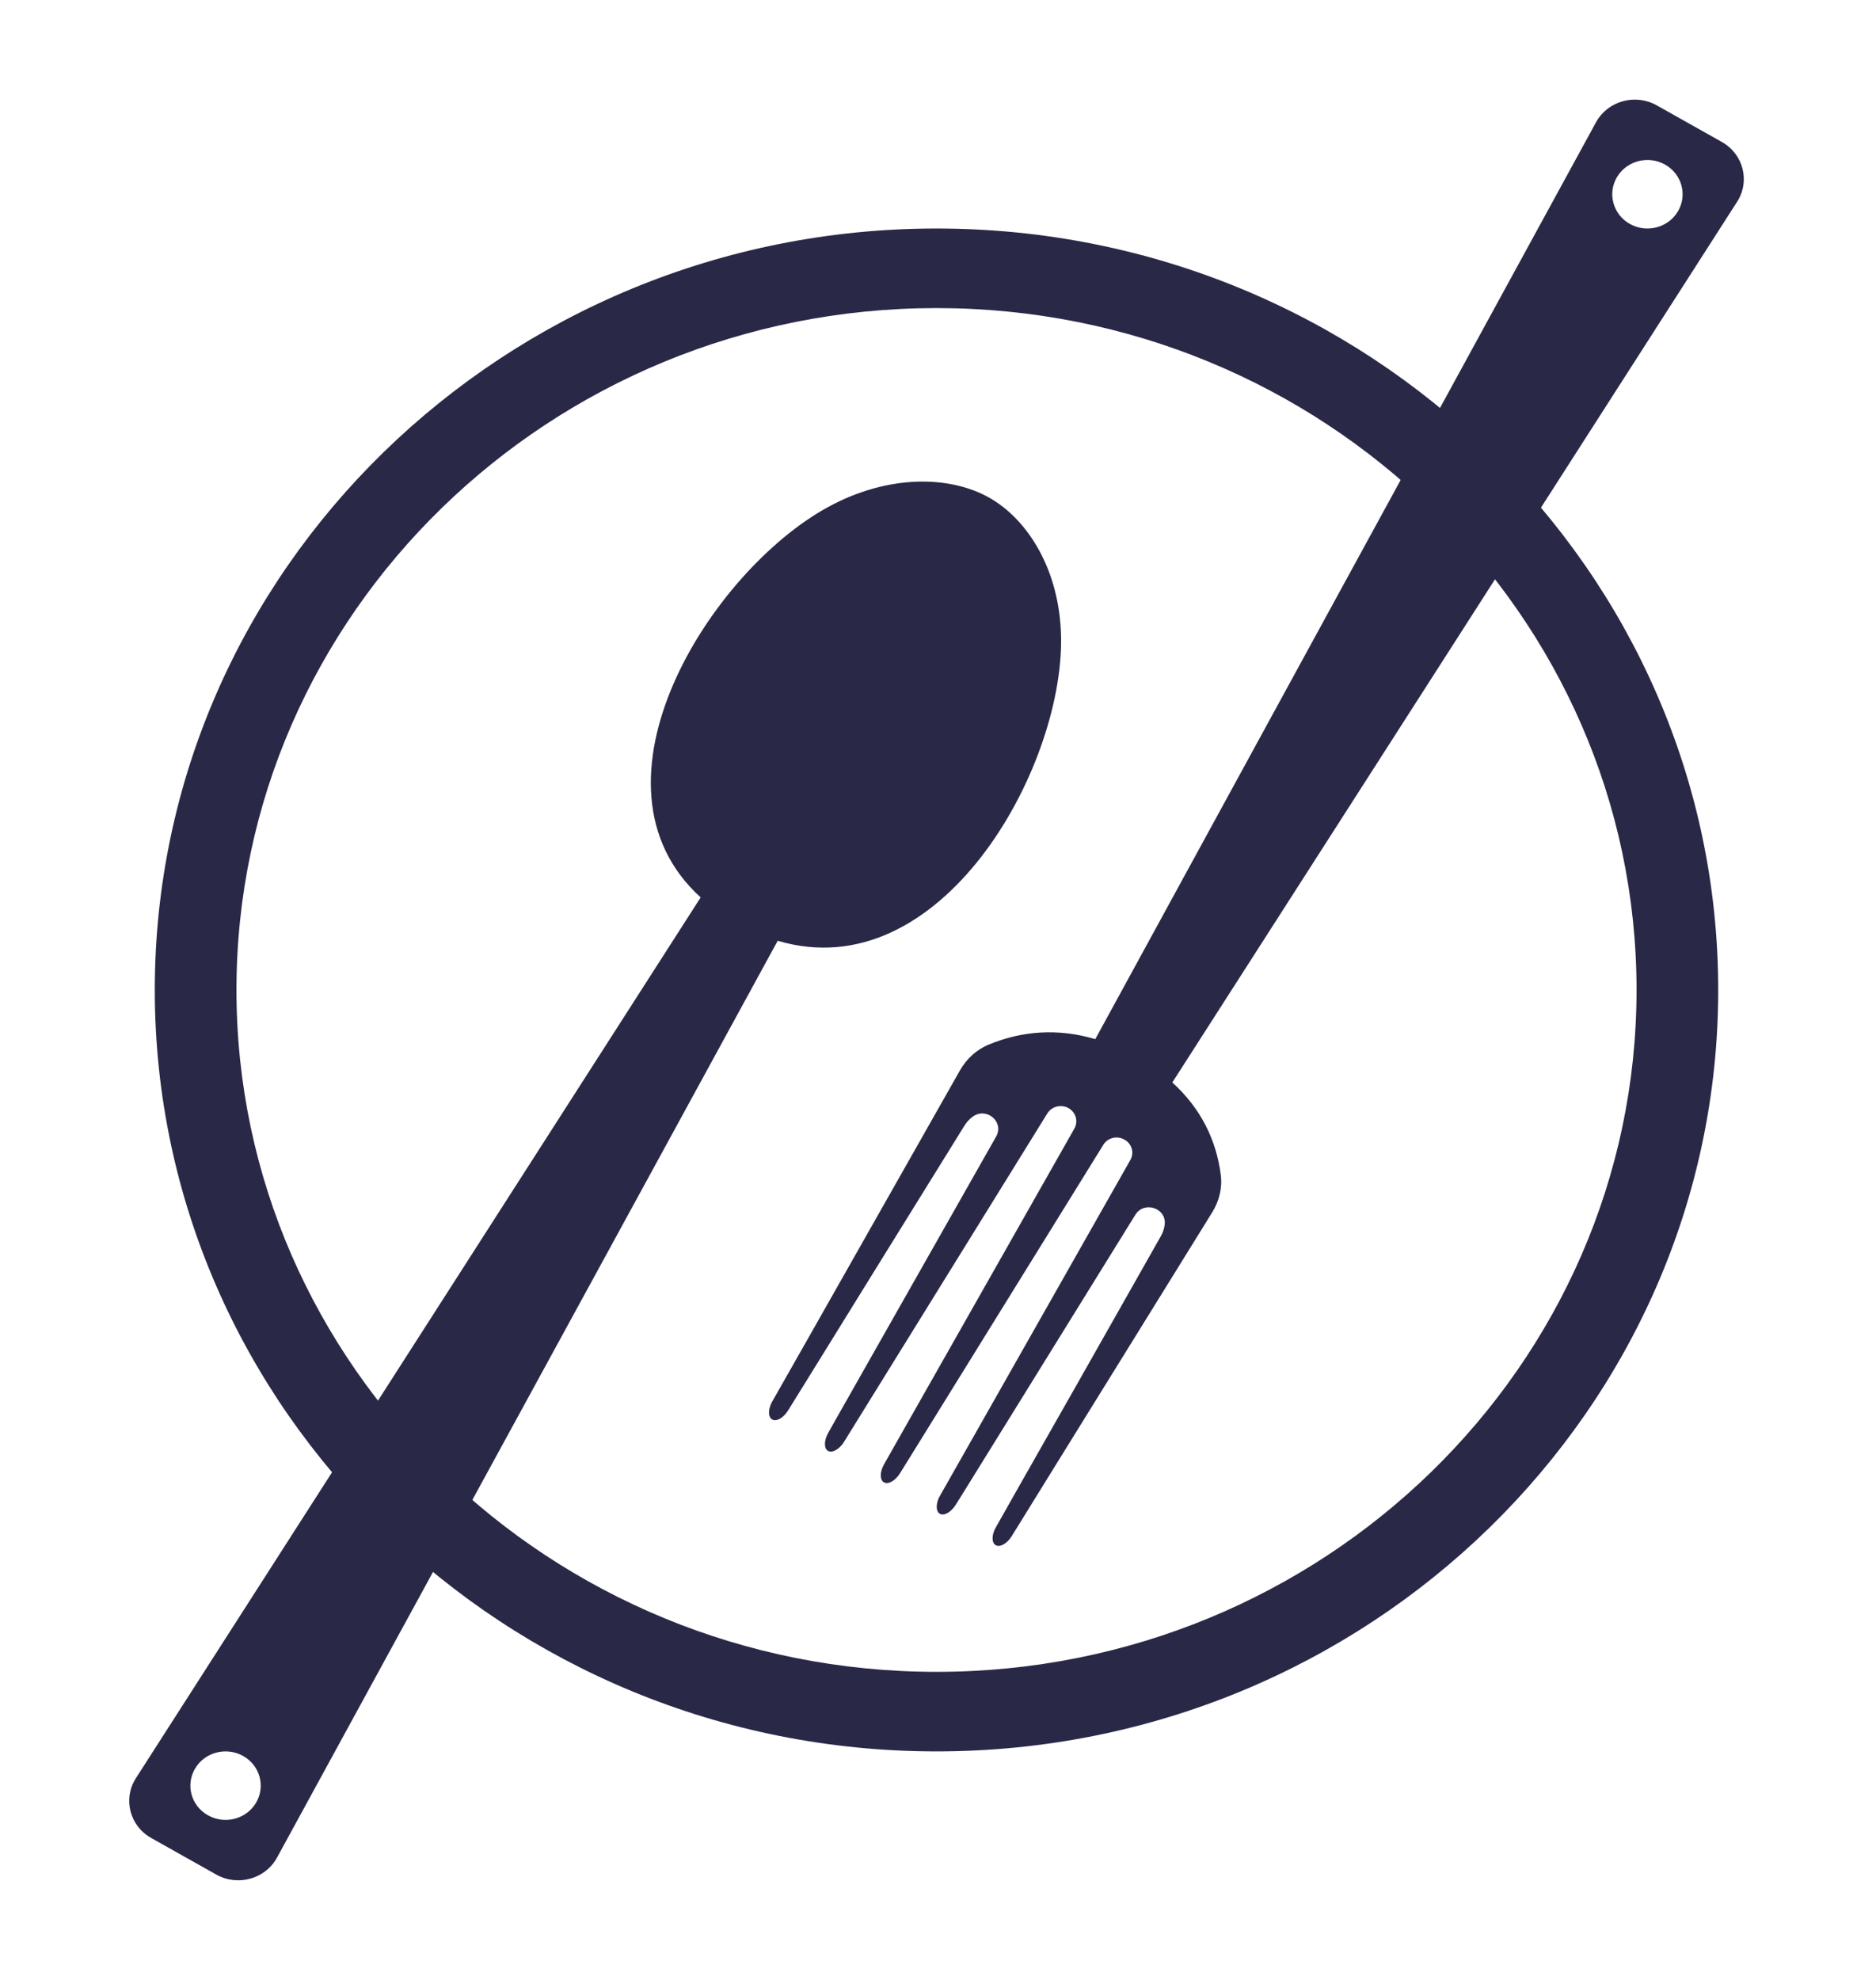 <?xml version="1.0" encoding="utf-8"?>
<!-- Generator: Adobe Illustrator 16.0.0, SVG Export Plug-In . SVG Version: 6.00 Build 0)  -->
<!DOCTYPE svg PUBLIC "-//W3C//DTD SVG 1.1//EN" "http://www.w3.org/Graphics/SVG/1.1/DTD/svg11.dtd">
<svg version="1.1" id="Capa_1" xmlns="http://www.w3.org/2000/svg" xmlns:xlink="http://www.w3.org/1999/xlink" x="0px" y="0px"
	 width="336px" height="354.535px" viewBox="0 0 336 354.535" enable-background="new 0 0 336 354.535" xml:space="preserve">
<path fill="#292847" d="M167.731,313.613c-77.197,0-140.007-61.164-140.007-136.344c0-75.184,62.81-136.351,140.007-136.351
	c77.203,0,140.007,61.167,140.007,136.351C307.738,252.449,244.934,313.613,167.731,313.613 M167.731,55.165
	c-69.134,0-125.38,54.775-125.38,122.104c0,67.324,56.246,122.1,125.38,122.1c69.132,0,125.382-54.775,125.382-122.1
	C293.113,109.939,236.863,55.165,167.731,55.165"/>
<g>
	<path fill="#292847" d="M190.044,114.214c-0.176-12.069-5.924-21.193-12.905-25.117c-6.982-3.925-17.968-4.214-28.785,1.675
		c-21.156,11.515-45.171,49.667-22.861,69.925L24.337,318.414c-2.361,3.682-1.119,8.529,2.738,10.699l11.654,6.553
		c3.861,2.172,8.796,0.795,10.886-3.037l89.676-164.173C168.458,177.143,190.38,137.816,190.044,114.214z M45.854,322.816
		c-1.739,2.934-5.592,3.939-8.604,2.242c-3.018-1.693-4.048-5.443-2.307-8.379c1.74-2.934,5.59-3.939,8.604-2.248
		C46.558,316.128,47.595,319.878,45.854,322.816z"/>
	<path fill="#292847" d="M308.387,25.42l-11.654-6.554c-3.861-2.166-8.789-0.792-10.887,3.039l-89.676,164.17
		c-6.77-2.015-13.151-1.449-18.958,0.924c-0.008,0.004-0.024,0.008-0.032,0.012c-2.257,0.9-4.076,2.588-5.254,4.668l-26.477,46.712
		l-7.133,12.56c-0.775,1.375-0.778,2.797-0.012,3.229c0.771,0.432,2.03-0.287,2.854-1.635l4.641-7.485l11.116-17.972l15.831-25.541
		c0.382-0.619,0.884-1.162,1.48-1.598c2.461-1.785,5.676,0.952,4.188,3.563l-22.052,38.894l-7.342,12.951l-0.685,1.226
		c-0.774,1.375-0.778,2.797-0.028,3.221c0.693,0.389,1.786-0.159,2.633-1.268c0.062-0.109,0.16-0.238,0.233-0.359l6.872-11.098
		l29.54-47.709c0.787-1.266,2.467-1.687,3.789-0.947c1.32,0.744,1.783,2.377,1.046,3.672l-29.196,51.484l-4.888,8.627
		c-0.774,1.379-0.782,2.797-0.012,3.229c0.767,0.432,2.026-0.281,2.867-1.622l5.229-8.437l31.2-50.398
		c0.768-1.245,2.428-1.662,3.723-0.938c0.026,0.012,0.051,0.029,0.074,0.041c1.307,0.729,1.764,2.34,1.039,3.621l-27.666,48.793
		l-6.438,11.346c-0.074,0.121-0.139,0.269-0.199,0.373c-0.567,1.272-0.502,2.467,0.187,2.854c0.755,0.425,2.013-0.294,2.849-1.636
		l0.744-1.186l7.851-12.67l23.557-38.048c1.584-2.552,5.62-1.208,5.263,1.755c-0.084,0.717-0.319,1.413-0.678,2.047l-14.792,26.121
		l-10.429,18.357l-4.331,7.662c-0.792,1.365-0.796,2.789-0.032,3.221c0.768,0.432,2.03-0.287,2.866-1.626l7.604-12.293
		l28.301-45.687c1.258-2.029,1.847-4.41,1.521-6.762c0-0.013,0-0.025,0-0.037c-0.797-6.085-3.486-11.75-8.667-16.455L311.131,36.12
		C313.491,32.442,312.248,27.588,308.387,25.42z M300.521,37.851c-1.74,2.936-5.598,3.943-8.607,2.247
		c-3.012-1.695-4.047-5.447-2.307-8.381c1.742-2.935,5.59-3.939,8.608-2.247C301.23,31.165,302.257,34.915,300.521,37.851z"/>
</g>
</svg>
